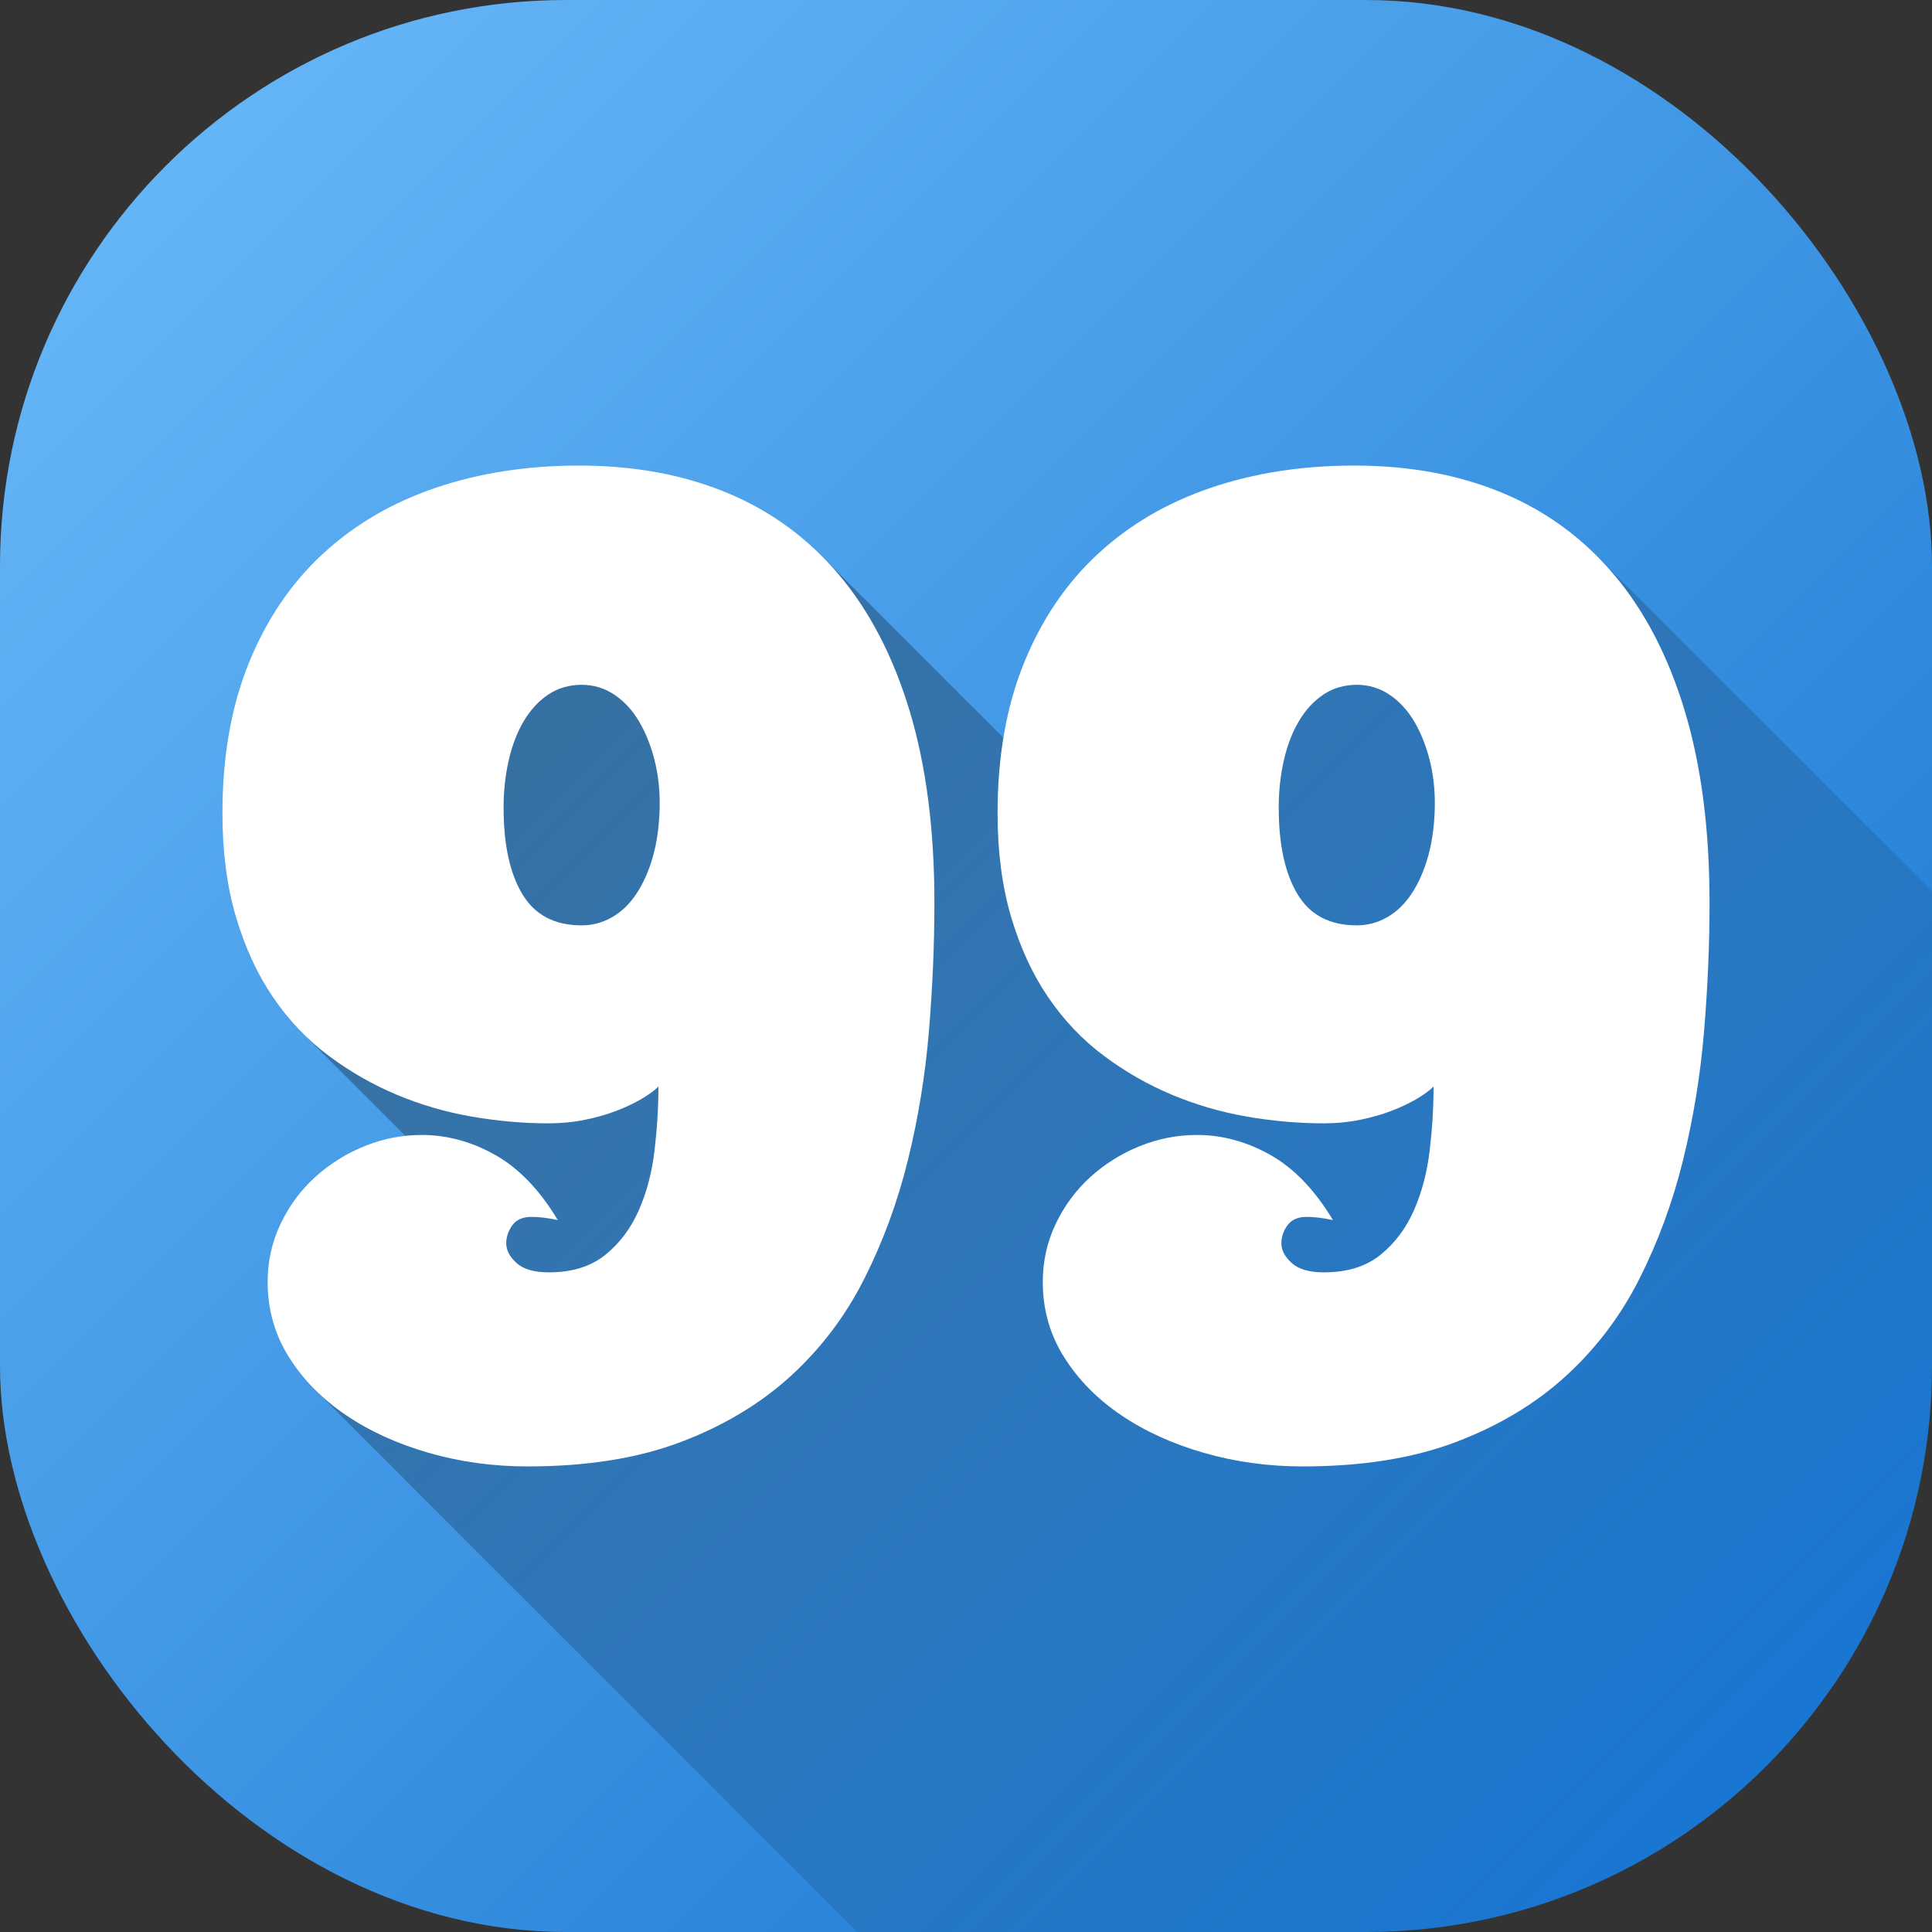 <svg id="Layer_2" height="512" viewBox="0 0 512 512" width="512" xmlns="http://www.w3.org/2000/svg" xmlns:xlink="http://www.w3.org/1999/xlink" data-name="Layer 2"><rect x="0" y="0" width="512" height="512" fill="#333333" stroke="none"/><linearGradient id="linear-gradient" gradientUnits="userSpaceOnUse" x1="43.93" x2="468.07" y1="43.93" y2="468.07"><stop offset="0" stop-color="#64b5f6"/><stop offset="1" stop-color="#1976d2"/></linearGradient><linearGradient id="linear-gradient-2" gradientUnits="userSpaceOnUse" x1="126.26" x2="465.82" y1="130.76" y2="470.31"><stop offset="0" stop-opacity=".35"/><stop offset="1" stop-opacity="0"/></linearGradient><g id="Icon"><g id="_99" data-name="99"><rect id="Background" fill="url(#linear-gradient)" height="512" rx="150" width="512"/><path d="m512 236.17v125.83c0 82.84-67.16 150-150 150h-134.82l-143.93-143.93 39.14-52.08-42.36-42.36 29.82-126.46h107.72l61.05 61.04 144.37-61.04z" fill="url(#linear-gradient-2)"/><path d="m174.48 287.96c-1.03 1.03-2.51 2.11-4.44 3.25-1.94 1.14-4.16 2.2-6.67 3.16-2.51.97-5.3 1.77-8.37 2.39-3.08.63-6.27.94-9.57.94-6.72 0-13.53-.6-20.42-1.79-6.89-1.2-13.53-3.13-19.91-5.81s-12.39-6.12-18.03-10.34c-5.64-4.21-10.54-9.37-14.7-15.47-4.16-6.09-7.43-13.19-9.83-21.28-2.39-8.09-3.59-17.26-3.59-27.51 0-15.04 2.33-28.31 7.01-39.82 4.67-11.51 11.19-21.13 19.57-28.88 8.37-7.75 18.34-13.59 29.91-17.52 11.56-3.93 24.24-5.9 38.03-5.9 14.58 0 27.69 2.42 39.31 7.26s21.5 12.11 29.65 21.79c8.14 9.69 14.38 21.76 18.71 36.23s6.49 31.33 6.49 50.59c0 11.05-.49 22.39-1.45 34.01-.97 11.62-2.82 22.99-5.55 34.09-2.73 11.11-6.58 21.59-11.54 31.45s-11.45 18.46-19.48 25.81-17.75 13.19-29.14 17.52-24.95 6.49-40.67 6.49c-9.12 0-17.83-1.2-26.15-3.59s-15.64-5.72-21.96-10c-6.32-4.27-11.36-9.4-15.12-15.38s-5.64-12.62-5.64-19.91c0-5.47 1.14-10.6 3.42-15.38 2.28-4.79 5.32-8.91 9.14-12.39 3.82-3.47 8.17-6.21 13.07-8.2s9.97-2.99 15.21-2.99c6.72 0 13.21 1.77 19.48 5.3 6.26 3.53 11.79 9.29 16.58 17.26-2.62-.57-4.96-.85-7.01-.85-2.28 0-3.96.74-5.04 2.22s-1.62 3.08-1.62 4.79c0 1.82.91 3.56 2.73 5.21s4.67 2.48 8.54 2.48c6.15 0 11.13-1.54 14.95-4.61 3.82-3.08 6.78-7.01 8.89-11.79 2.11-4.79 3.5-10.08 4.19-15.89s1.03-11.45 1.03-16.92zm-41.02-73.83c0 9.69 1.65 17.29 4.96 22.81 3.3 5.53 8.54 8.29 15.72 8.29 2.85 0 5.52-.71 8.03-2.14 2.5-1.42 4.67-3.5 6.49-6.24 1.82-2.73 3.27-6.01 4.36-9.83 1.08-3.82 1.68-8.12 1.79-12.9.11-4.33-.32-8.46-1.28-12.39-.97-3.93-2.34-7.4-4.1-10.42-1.77-3.02-3.96-5.41-6.58-7.18s-5.53-2.65-8.72-2.65-6.24.85-8.8 2.56-4.73 4.05-6.49 7.01c-1.77 2.96-3.11 6.44-4.02 10.42-.91 3.99-1.37 8.2-1.37 12.65zm246.44 73.83c-1.03 1.03-2.51 2.11-4.44 3.25-1.94 1.14-4.16 2.2-6.67 3.16-2.51.97-5.3 1.77-8.37 2.39-3.08.63-6.27.94-9.57.94-6.72 0-13.53-.6-20.42-1.79-6.89-1.2-13.53-3.13-19.91-5.81s-12.39-6.12-18.03-10.34c-5.64-4.21-10.54-9.37-14.7-15.47-4.16-6.09-7.43-13.19-9.83-21.28-2.39-8.09-3.59-17.26-3.59-27.51 0-15.04 2.33-28.31 7.01-39.82 4.67-11.51 11.19-21.13 19.57-28.88 8.37-7.75 18.34-13.59 29.91-17.52 11.56-3.93 24.24-5.9 38.03-5.9 14.58 0 27.69 2.42 39.31 7.26s21.5 12.11 29.65 21.79c8.14 9.69 14.38 21.76 18.71 36.23s6.49 31.33 6.49 50.59c0 11.05-.49 22.39-1.45 34.01-.97 11.62-2.82 22.99-5.55 34.09-2.73 11.11-6.58 21.59-11.54 31.45s-11.45 18.46-19.48 25.81-17.75 13.19-29.14 17.52-24.95 6.49-40.67 6.49c-9.12 0-17.83-1.2-26.15-3.59s-15.64-5.72-21.96-10c-6.32-4.27-11.36-9.4-15.12-15.38s-5.64-12.62-5.64-19.91c0-5.47 1.14-10.6 3.42-15.38 2.28-4.79 5.32-8.91 9.14-12.39 3.82-3.47 8.17-6.21 13.07-8.2s9.97-2.99 15.21-2.99c6.72 0 13.21 1.77 19.48 5.3 6.26 3.53 11.79 9.29 16.58 17.26-2.62-.57-4.96-.85-7.01-.85-2.28 0-3.96.74-5.04 2.22s-1.62 3.08-1.62 4.79c0 1.82.91 3.56 2.73 5.21s4.67 2.48 8.54 2.48c6.15 0 11.13-1.54 14.95-4.61 3.82-3.08 6.78-7.01 8.89-11.79 2.11-4.79 3.5-10.08 4.19-15.89s1.03-11.45 1.03-16.92zm-41.02-73.83c0 9.69 1.65 17.29 4.96 22.81 3.3 5.53 8.54 8.29 15.72 8.29 2.85 0 5.52-.71 8.03-2.14 2.5-1.42 4.67-3.5 6.49-6.24 1.82-2.73 3.27-6.01 4.36-9.83 1.08-3.82 1.68-8.12 1.79-12.9.11-4.33-.32-8.46-1.28-12.39-.97-3.93-2.34-7.4-4.1-10.42-1.77-3.02-3.96-5.41-6.58-7.18s-5.53-2.65-8.72-2.65-6.24.85-8.8 2.56-4.73 4.05-6.49 7.01c-1.77 2.96-3.11 6.44-4.02 10.42-.91 3.99-1.37 8.2-1.37 12.65z" fill="#fff"/></g></g></svg>